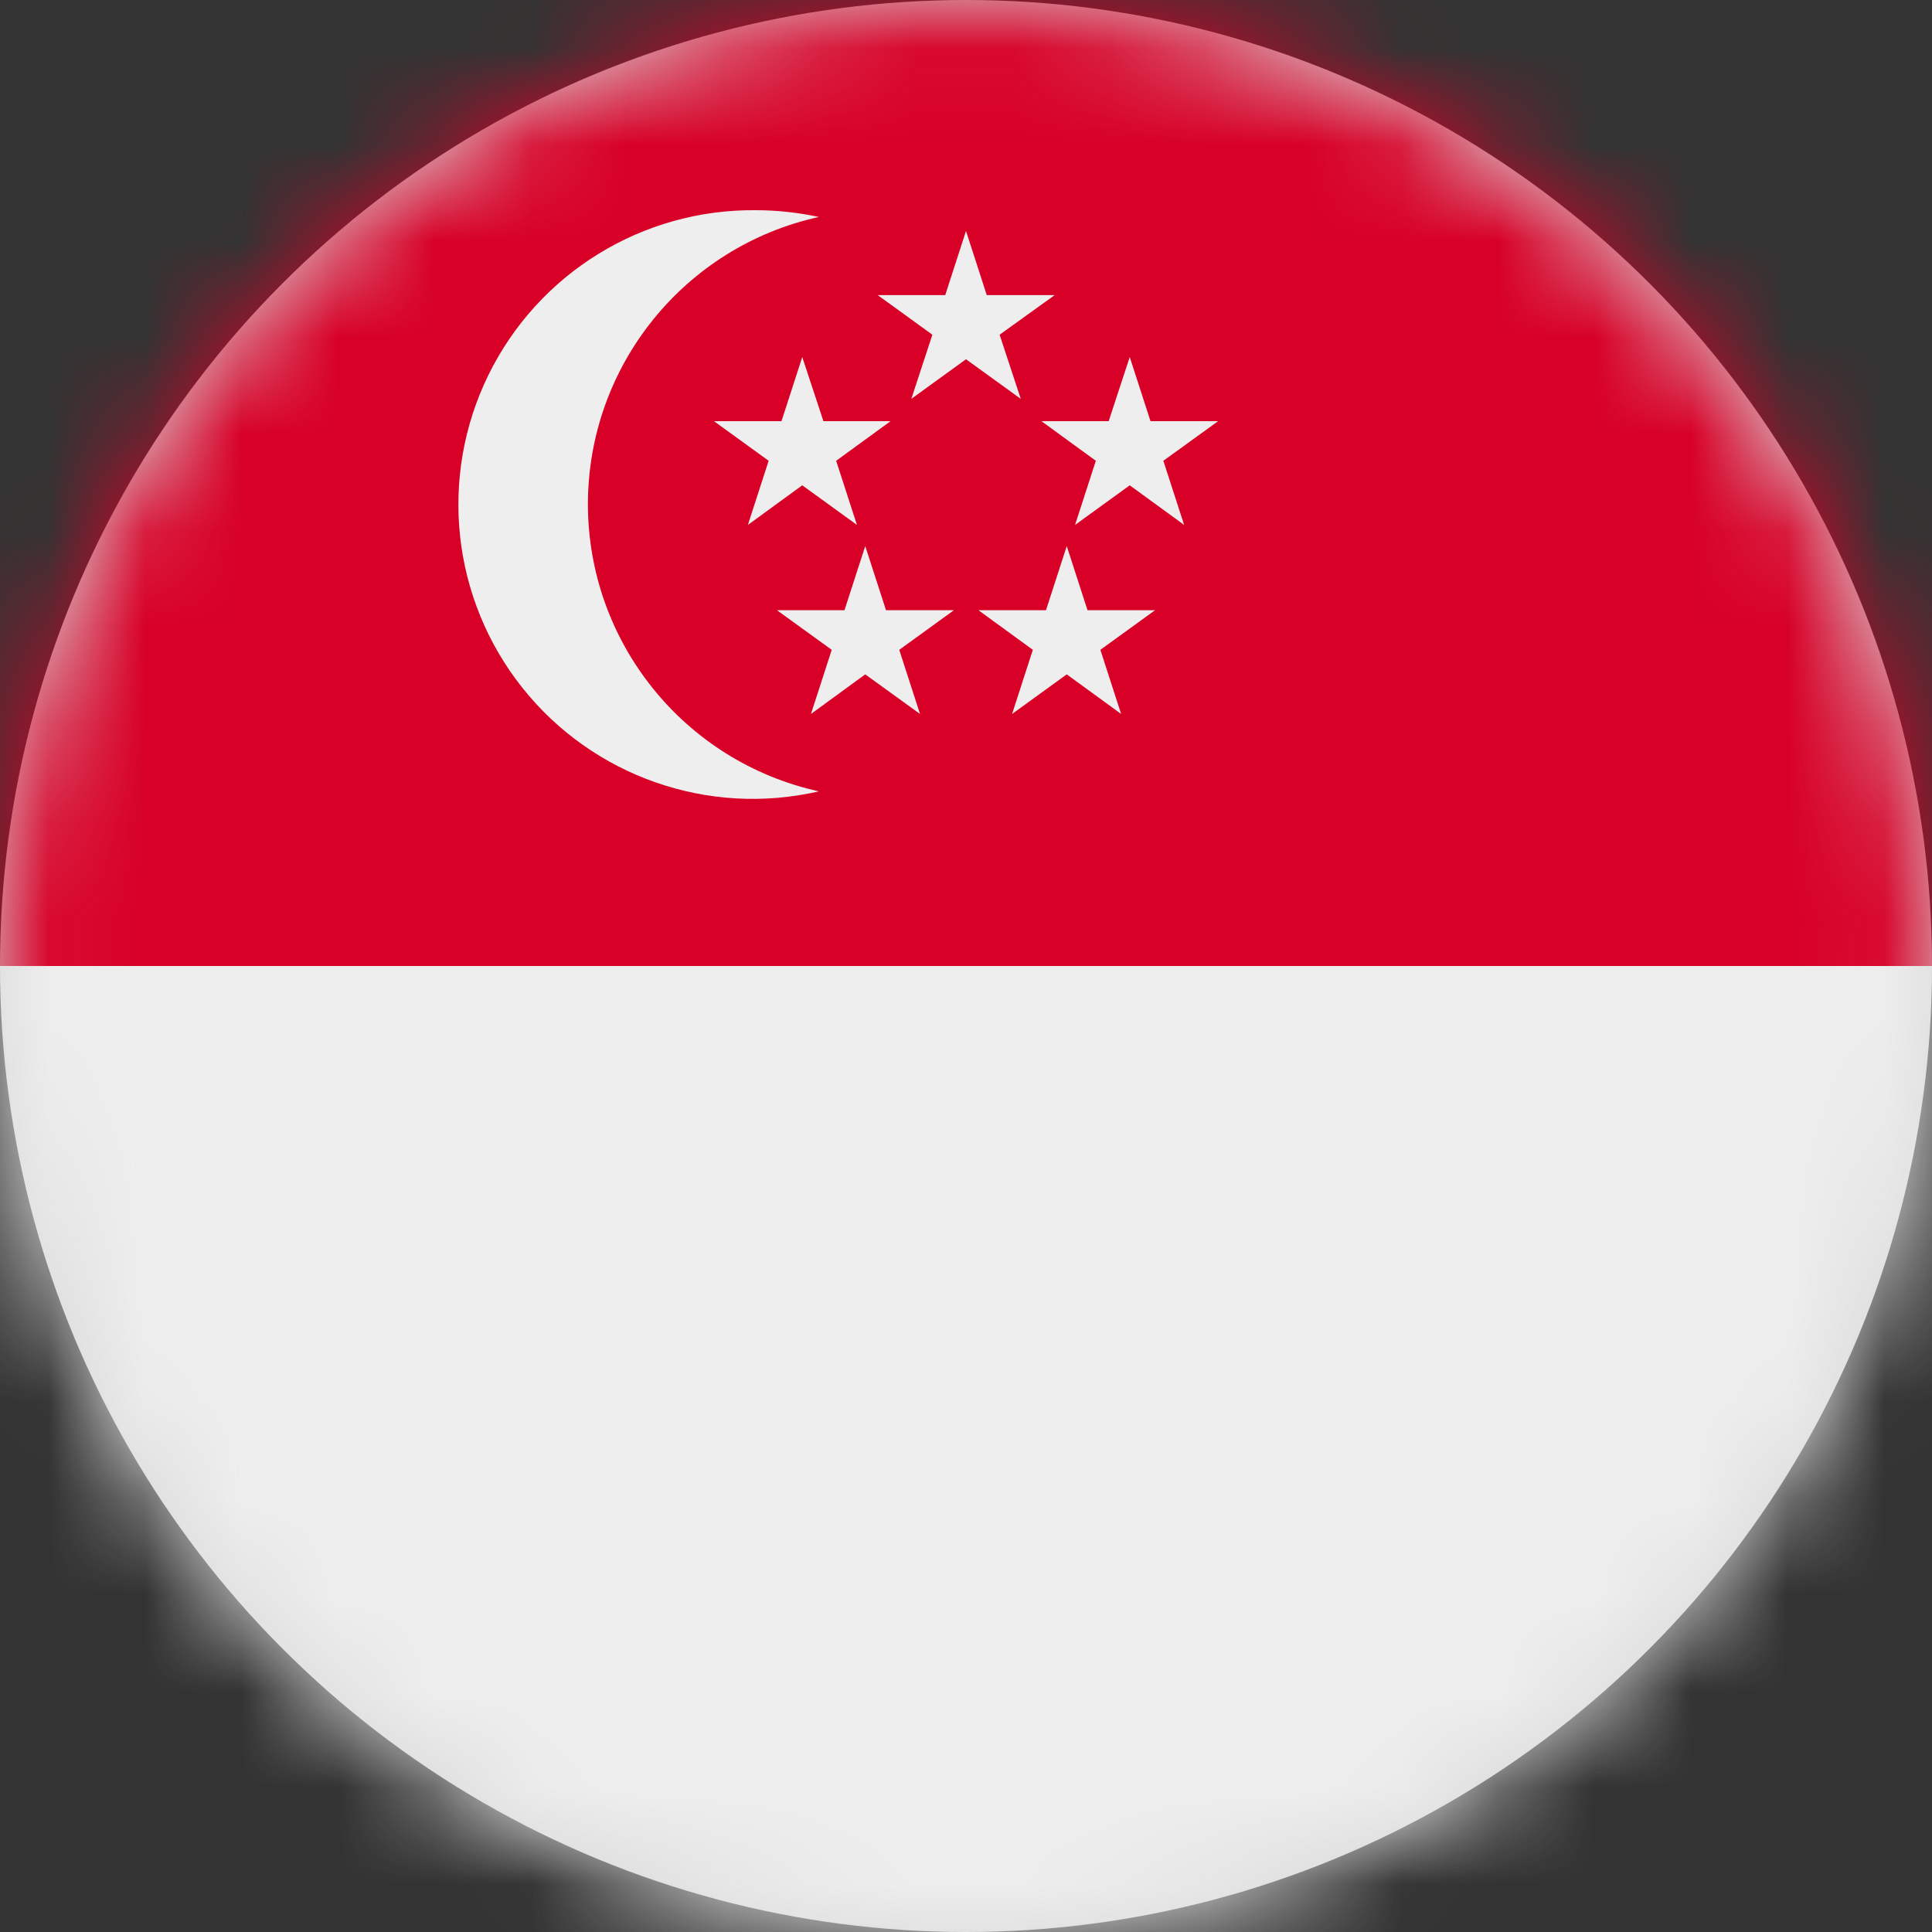 <?xml version="1.0" encoding="UTF-8"?>
<svg width="20px" height="20px" viewBox="0 0 20 20" version="1.1" xmlns="http://www.w3.org/2000/svg" xmlns:xlink="http://www.w3.org/1999/xlink">
    <rect x="0" y="0" width="20" height="20" fill="#333333" stroke="none"/>
    <title>sg_flag_20px</title>
    <defs>
        <circle id="path-1" cx="10" cy="10" r="10"></circle>
    </defs>
    <g id="Design-System" stroke="none" stroke-width="1" fill="none" fill-rule="evenodd">
        <g id="Flags-20x20" transform="translate(-451, -1405)">
            <g id="flag" transform="translate(451, 1405)">
                <mask id="mask-2" fill="white">
                    <use xlink:href="#path-1"></use>
                </mask>
                <use id="Mask" fill="#D8D8D8" xlink:href="#path-1"></use>
                <g id="sg" mask="url(#mask-2)" fill-rule="nonzero">
                    <polygon id="Path" fill="#EEEEEE" points="0 10 10.066 8.008 20 10 20 20 0 20"></polygon>
                    <polygon id="Path" fill="#D80027" points="0 0 20 0 20 10 0 10"></polygon>
                    <g id="Group" transform="translate(4.745, 2.176)" fill="#EEEEEE">
                        <path d="M1.341,3.043 C1.342,1.614 2.336,0.378 3.732,0.07 C3.517,0.024 3.299,0 3.079,0 C1.904,-0.012 0.827,0.652 0.31,1.708 C-0.206,2.763 -0.07,4.022 0.661,4.942 C1.392,5.862 2.587,6.28 3.732,6.016 C2.336,5.708 1.342,4.472 1.341,3.043 L1.341,3.043 Z M5.255,0.215 L5.47,0.879 L6.173,0.879 L5.603,1.289 L5.822,1.953 L5.255,1.543 L4.689,1.953 L4.907,1.289 L4.341,0.879 L5.04,0.879 L5.255,0.215 Z" id="Shape"></path>
                        <path d="M3.56,1.52 L3.779,2.184 L4.474,2.184 L3.911,2.594 L4.126,3.258 L3.56,2.848 L2.997,3.258 L3.212,2.594 L2.646,2.184 L3.345,2.184 L3.56,1.52 Z M6.95,1.52 L7.165,2.184 L7.865,2.184 L7.298,2.594 L7.513,3.258 L6.95,2.848 L6.384,3.258 L6.599,2.594 L6.036,2.184 L6.732,2.184 L6.95,1.52 Z M6.298,3.477 L6.513,4.141 L7.212,4.141 L6.646,4.551 L6.861,5.215 L6.298,4.805 L5.732,5.215 L5.947,4.551 L5.384,4.141 L6.083,4.141 L6.298,3.477 Z M4.212,3.477 L4.427,4.141 L5.13,4.141 L4.564,4.551 L4.779,5.215 L4.212,4.805 L3.65,5.215 L3.865,4.551 L3.298,4.141 L3.997,4.141 L4.212,3.477 Z" id="Shape"></path>
                    </g>
                </g>
            </g>
        </g>
    </g>
</svg>
